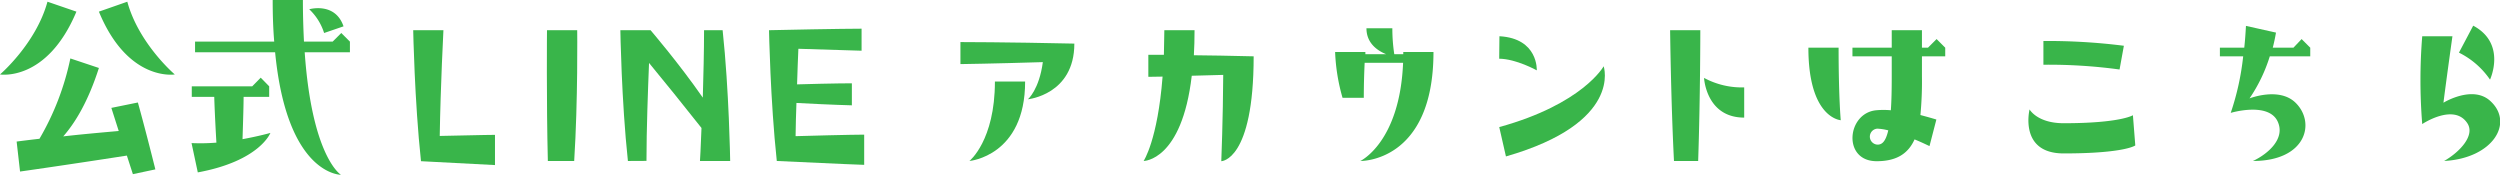 <svg id="レイヤー_1" data-name="レイヤー 1" xmlns="http://www.w3.org/2000/svg" viewBox="0 0 556.13 38.88"><defs><style>.cls-1{fill:#39b54a;}</style></defs><path class="cls-1" d="M0,16.56S8,9.74,10.56.38L17,2.59C10.42,18.29,0,16.56,0,16.56Zm22-1.44c-2.4,7.49-5.28,12.19-7.93,15.22,3.37-.39,7.49-.77,12.34-1.2L24.77,24l5.9-1.2s1.44,5.09,3.89,14.88l-5,1.06-1.34-4.13C14.31,36.77,4.46,38.16,4.46,38.16L3.7,31.49s1.77-.24,5.08-.62A59.07,59.07,0,0,0,15.65,13Zm16.89,1.44S28.47,18.29,22,2.59L28.32.38C30.87,9.74,38.88,16.56,38.88,16.56Z"/><path class="cls-1" d="M48.14,31.73c-.28-4.75-.43-8.4-.48-10.18h-5V19.2H56.11L58,17.28l1.88,1.92v2.35H54.19c0,1.59-.09,4.76-.24,9.41,3.65-.67,6.2-1.39,6.2-1.39S57.79,35.81,44,38.35l-1.39-6.52A44.87,44.87,0,0,0,48.14,31.73ZM43.39,9.26H61c-.24-2.83-.34-5.9-.34-9.26h6.72c0,3.36.1,6.43.24,9.26H74l1.92-1.92,1.92,1.92v2.36H67.78C69.41,35,75.84,38.88,75.84,38.88S63.84,39,61.2,11.62H43.39ZM72.1,7.34a12.38,12.38,0,0,0-3.31-5.28s5.76-1.68,7.63,3.8Z"/><path class="cls-1" d="M98.64,6.72S98,19.06,97.82,30.24C108,30,110.11,30,110.11,30v6.72s-3.93-.19-16.46-.86C92.21,22.42,91.92,6.72,91.92,6.72Z"/><path class="cls-1" d="M121.68,6.72h6.72s.19,15.5-.67,29.09h-5.86C121.54,22.51,121.68,6.72,121.68,6.72Z"/><path class="cls-1" d="M139.68,35.81C138.24,22.42,138,6.72,138,6.72h6.72s6.34,7.39,11.62,15c.14-4.9.28-10.28.28-15h4.13c1.44,13.39,1.68,29.09,1.68,29.09h-6.72s.19-3,.34-7.34C152.3,23.71,147.6,17.9,144.38,14c-.24,6-.57,14.73-.57,21.79Z"/><path class="cls-1" d="M172.8,35.81c-1.44-13.39-1.73-29.09-1.73-29.09,15.31-.34,20.59-.34,20.59-.34v4.9s-3.79-.1-14.06-.43c-.1,2.11-.19,4.85-.29,7.92,8.07-.24,12.19-.24,12.19-.24v4.9s-4.41-.1-12.33-.53c-.1,2.4-.15,4.94-.19,7.39,11.9-.34,15.26-.34,15.26-.34v6.72S186.72,36.48,172.8,35.81Z"/><path class="cls-1" d="M213.65,9.36s10,0,25.34.34c0,11.37-10.32,12.38-10.32,12.38s2.5-2.16,3.31-8.26c-11,.34-18.33.44-18.33.44Zm2,26.45s5.67-4.51,5.67-17.67h6.72C228.05,34.71,215.66,35.81,215.66,35.81Z"/><path class="cls-1" d="M254.4,35.81s3.12-4.61,4.22-18.77c-2.11.05-3.17.05-3.17.05v-4.9h3.46c0-1.68.1-3.5.1-5.47h6.72c0,2-.05,3.84-.15,5.57,3.51.05,8,.09,13.3.24,0,23.28-7.2,23.33-7.2,23.33s.38-9.41.43-19.2c-2.59.05-4.89.14-7,.19C262.9,35.81,254.4,35.81,254.4,35.81Z"/><path class="cls-1" d="M298.65,21.75A42.11,42.11,0,0,1,297,11.57h6.73v.48h4.6c-1.87-.77-4.36-2.4-4.36-5.76h5.76a38,38,0,0,0,.43,5.76h2v-.48h6.72c0,24.62-16.27,24.24-16.27,24.24s8.79-4.13,9.51-21.84h-8.55c-.09,1.92-.19,4.75-.19,7.78Z"/><path class="cls-1" d="M341.86,15.65s-4.57-2.55-8.36-2.59l.05-5C342.24,8.54,341.86,15.65,341.86,15.65Zm14.88-.91S361.06,27.31,335,34.8l-1.49-6.53C352.13,23.14,356.74,14.74,356.74,14.74Z"/><path class="cls-1" d="M377.76,35.81h-5.38c-.67-13-.86-29.09-.86-29.09h6.72S378.24,21.55,377.76,35.81ZM388,26.16c-8.5,0-8.93-8.83-8.93-8.83A17.74,17.74,0,0,0,388,19.44Z"/><path class="cls-1" d="M409,10.61c0,11.09.48,16.13.48,16.13s-7.2-.39-7.2-16.13ZM430.8,8.69l1.92,1.92v1.92h-5.18V17a78.32,78.32,0,0,1-.34,8.59c1.44.38,2.64.72,3.55,1l-1.53,5.91c-1-.48-2.12-1-3.32-1.49-1.39,3.07-3.88,4.85-8.44,4.85-7.64,0-6.63-10.7-.1-11.33a17.73,17.73,0,0,1,3.26,0c.15-2,.2-4.51.2-7.53V12.53h-8.74V10.61h8.74V6.72h6.72v3.89h1.34ZM420.05,29a11.76,11.76,0,0,0-2.45-.38,1.78,1.78,0,0,0,0,3.55C418.66,32.21,419.47,31.49,420.05,29Z"/><path class="cls-1" d="M475,32.35s-2.31,1.78-15.94,1.78c-10,0-7.58-9.79-7.58-9.79s1.68,3.07,7.58,3.07c12.67,0,15.41-1.78,15.41-1.78ZM471.5,15.46a116.59,116.59,0,0,0-16.94-1.06V9.12a134.86,134.86,0,0,1,17.9,1.06Z"/><path class="cls-1" d="M499,12.53h-5.18V10.61h5.42c.19-1.68.29-3.31.38-4.85l6.68,1.49c-.2,1.15-.44,2.3-.72,3.36h4.6L512,8.69l1.92,1.92v1.92h-9a35,35,0,0,1-4.51,9.36s6.48-2.55,10.13.86c4.7,4.42,2.54,13.06-9.36,13.06,3.36-1.58,7.29-5,5.47-8.83-2.11-4.37-10.42-1.87-10.42-1.87A58.39,58.39,0,0,0,499,12.53Z"/><path class="cls-1" d="M548.83,27.36c-3-4.46-10,.24-10,.24a121.12,121.12,0,0,1,0-19.54h6.72s-1.34,9.56-2,14.79c0,0,6.48-4,10.42-.39,5.38,4.9.53,12.77-10.27,13.35C547.15,33.84,550.7,30.1,548.83,27.36ZM547,11.71l3.17-6c7.49,4,3.74,12,3.74,12A18.13,18.13,0,0,0,547,11.71Z"/></svg>
